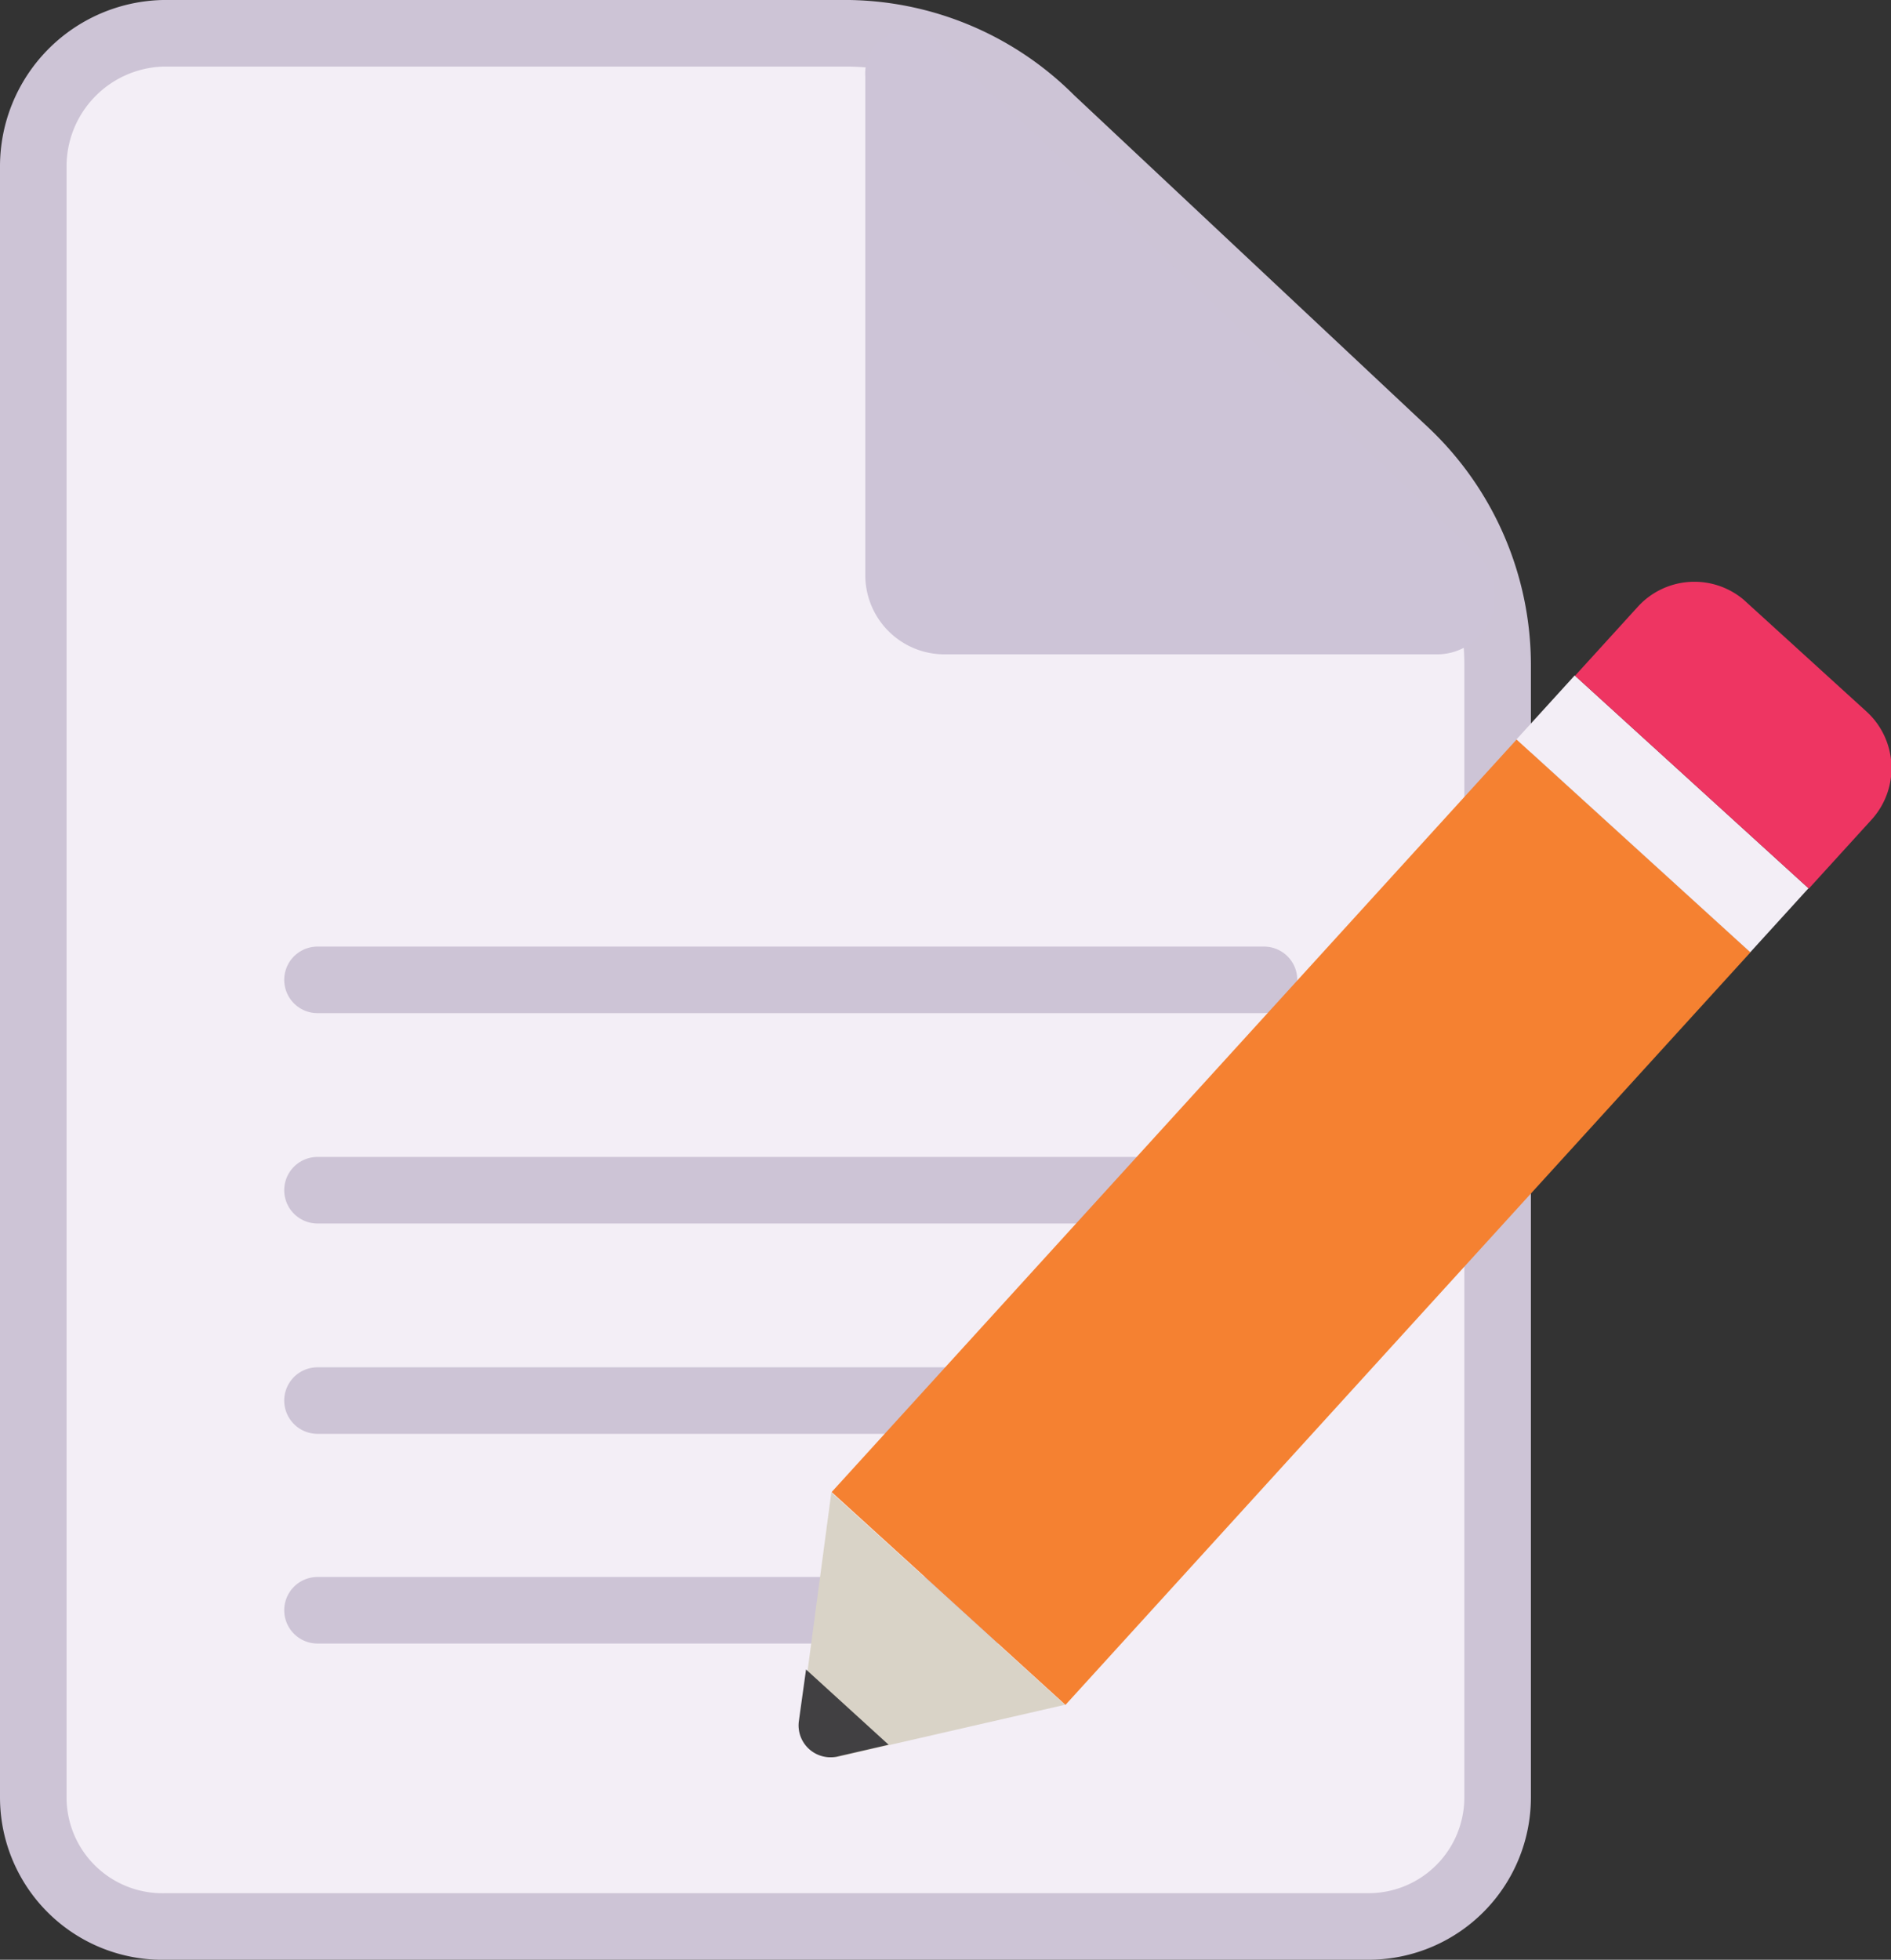 <svg xmlns="http://www.w3.org/2000/svg" viewBox="0 0 28.41 29.44"><rect x="0" y="0" width="28.41" height="29.44" fill="#333333" stroke="none"/><defs><style>.cls-1,.cls-5{fill:#f3eef6;}.cls-1,.cls-2{stroke:#cdc4d6;}.cls-1{stroke-miterlimit:10;}.cls-2{fill:#cdc4d6;stroke-linecap:round;stroke-linejoin:round;}.cls-3{fill:#cdc4d7;}.cls-4{fill:#f58131;}.cls-6{fill:#ee3562;}.cls-7{fill:#d9d3c7;}.cls-8{fill:#414042;}</style></defs><title>Asset 2</title><g id="Layer_2" data-name="Layer 2"><g id="Layer_1-2" data-name="Layer 1"><path class="cls-1" d="M12.76.5H2.45a2,2,0,0,0-1.95,2V27a1.94,1.94,0,0,0,2,1.94h18.1A1.94,1.94,0,0,0,22.5,27V10a4.41,4.41,0,0,0-1.38-3.21l-5.33-5A4.38,4.38,0,0,0,12.76.5Z"/><line class="cls-2" x1="4.77" y1="14.72" x2="18.99" y2="14.72"/><line class="cls-2" x1="4.77" y1="17.88" x2="18.99" y2="17.88"/><line class="cls-2" x1="4.77" y1="21.04" x2="18.99" y2="21.04"/><line class="cls-2" x1="4.77" y1="24.19" x2="16.3" y2="24.19"/><path class="cls-3" d="M13,1.15V8.64a1.19,1.19,0,0,0,1.19,1.19h7.4a.87.87,0,0,0,.6-1.5L14.14.68A.65.65,0,0,0,13,1.15Z"/><rect class="cls-4" x="17.02" y="10.71" width="4.75" height="15.29" transform="translate(17.41 -8.27) rotate(42.31)"/><rect class="cls-5" x="22.6" y="11.58" width="4.75" height="1.3" transform="translate(14.74 -13.63) rotate(42.31)"/><path class="cls-6" d="M25,9.53H27.5a1.15,1.15,0,0,1,1.15,1.15v1.4a0,0,0,0,1,0,0H23.9a0,0,0,0,1,0,0v-1.4A1.15,1.15,0,0,1,25,9.53Z" transform="translate(14.12 -14.87) rotate(42.31)"/><path class="cls-7" d="M12.49,22.42,16,25.61l-3.4.78a.48.48,0,0,1-.57-.52Z"/><path class="cls-8" d="M12,25.87a.48.48,0,0,0,.57.52l.78-.18-1.24-1.13Z"/></g></g></svg>